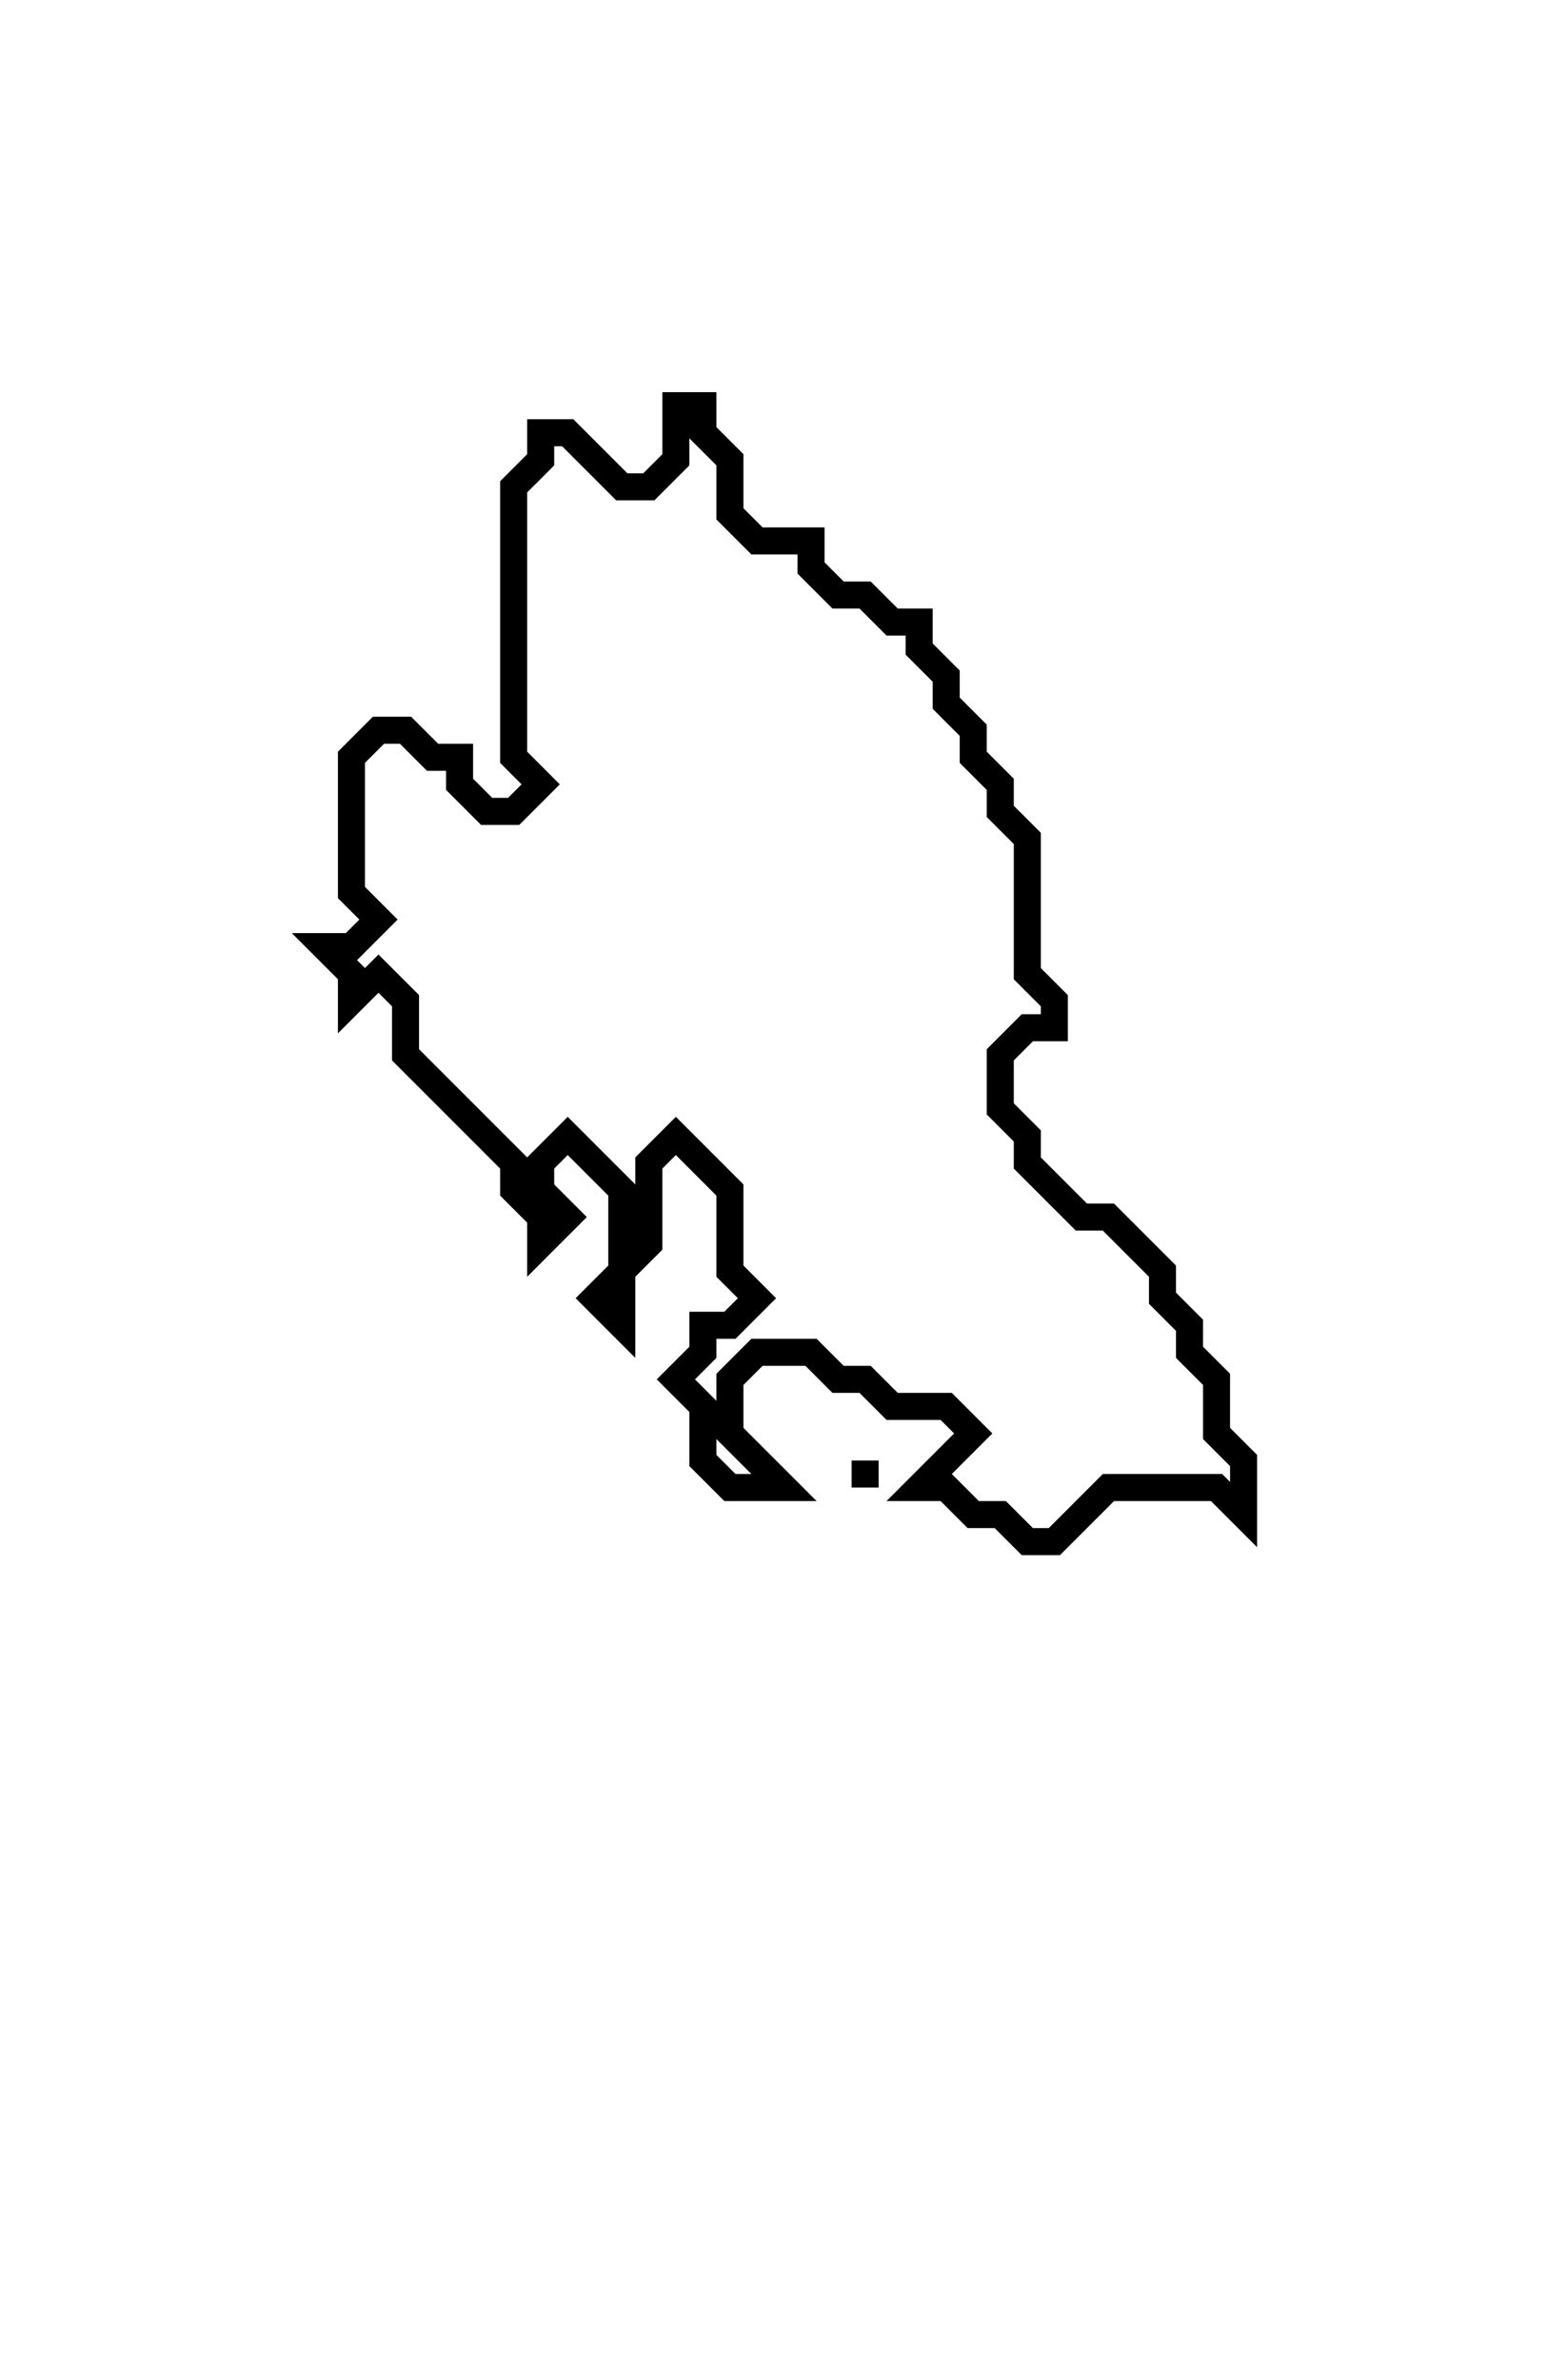 <svg xmlns="http://www.w3.org/2000/svg" width="58" height="88">
  <path d="M 32,54 L 32,55 Z" fill="none" stroke="black" stroke-width="1"/>
  <path d="M 25,15 L 25,17 L 24,18 L 23,18 L 21,16 L 20,16 L 20,17 L 19,18 L 19,28 L 20,29 L 19,30 L 18,30 L 17,29 L 17,28 L 16,28 L 15,27 L 14,27 L 13,28 L 13,33 L 14,34 L 13,35 L 12,35 L 13,36 L 13,37 L 14,36 L 15,37 L 15,39 L 19,43 L 19,44 L 20,45 L 20,46 L 21,45 L 20,44 L 20,43 L 21,42 L 23,44 L 23,47 L 22,48 L 23,49 L 23,47 L 24,46 L 24,43 L 25,42 L 27,44 L 27,47 L 28,48 L 27,49 L 26,49 L 26,50 L 25,51 L 26,52 L 26,54 L 27,55 L 29,55 L 27,53 L 27,51 L 28,50 L 30,50 L 31,51 L 32,51 L 33,52 L 35,52 L 36,53 L 34,55 L 35,55 L 36,56 L 37,56 L 38,57 L 39,57 L 41,55 L 45,55 L 46,56 L 46,54 L 45,53 L 45,51 L 44,50 L 44,49 L 43,48 L 43,47 L 41,45 L 40,45 L 38,43 L 38,42 L 37,41 L 37,39 L 38,38 L 39,38 L 39,37 L 38,36 L 38,31 L 37,30 L 37,29 L 36,28 L 36,27 L 35,26 L 35,25 L 34,24 L 34,23 L 33,23 L 32,22 L 31,22 L 30,21 L 30,20 L 28,20 L 27,19 L 27,17 L 26,16 L 26,15 Z" fill="none" stroke="black" stroke-width="1"/>
</svg>
